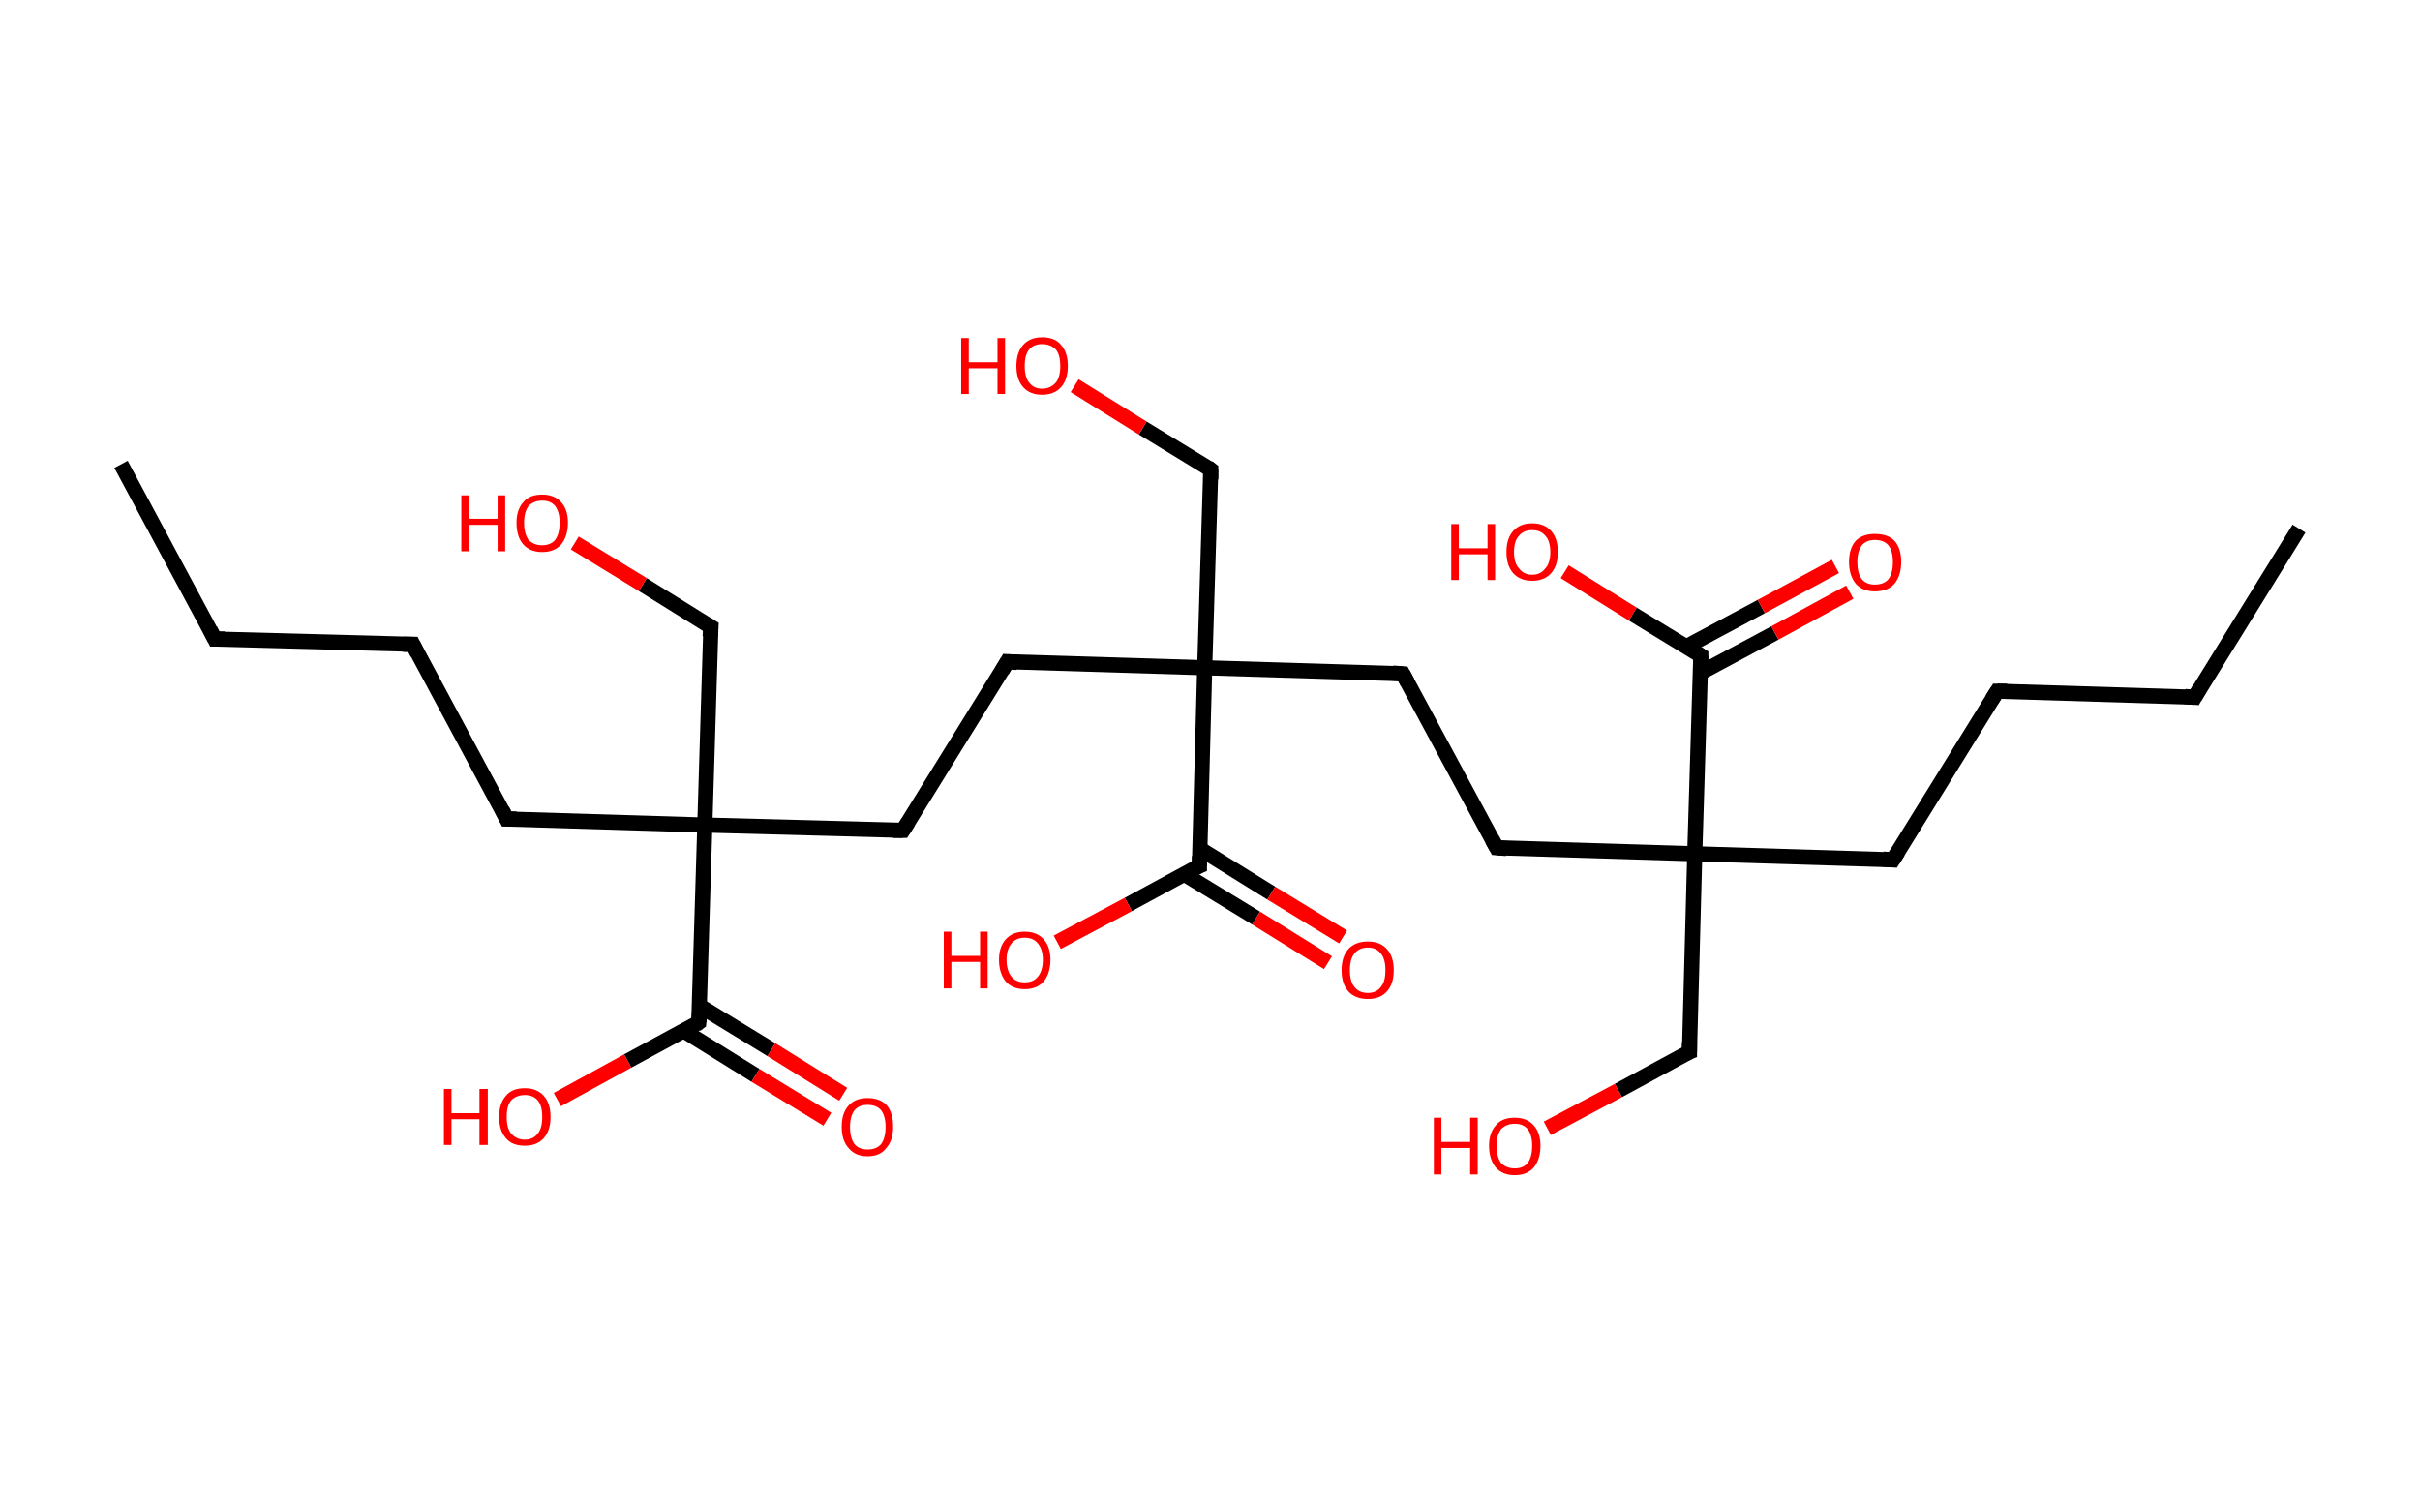 <?xml version='1.0' encoding='ASCII' standalone='yes'?>
<svg xmlns="http://www.w3.org/2000/svg" xmlns:rdkit="http://www.rdkit.org/xml" xmlns:xlink="http://www.w3.org/1999/xlink" version="1.1" baseProfile="full" xml:space="preserve" width="320px" height="200px" viewBox="0 0 320 200">
<!-- END OF HEADER -->
<rect style="opacity:1.0;fill:#FFFFFF;stroke:none" width="320.0" height="200.0" x="0.0" y="0.0"> </rect>
<path class="bond-0 atom-0 atom-1" d="M 304.0,69.9 L 290.2,92.2" style="fill:none;fill-rule:evenodd;stroke:#000000;stroke-width:2.0px;stroke-linecap:butt;stroke-linejoin:miter;stroke-opacity:1"/>
<path class="bond-1 atom-1 atom-2" d="M 290.2,92.2 L 264.1,91.4" style="fill:none;fill-rule:evenodd;stroke:#000000;stroke-width:2.0px;stroke-linecap:butt;stroke-linejoin:miter;stroke-opacity:1"/>
<path class="bond-2 atom-2 atom-3" d="M 264.1,91.4 L 250.3,113.7" style="fill:none;fill-rule:evenodd;stroke:#000000;stroke-width:2.0px;stroke-linecap:butt;stroke-linejoin:miter;stroke-opacity:1"/>
<path class="bond-3 atom-3 atom-4" d="M 250.3,113.7 L 224.1,112.9" style="fill:none;fill-rule:evenodd;stroke:#000000;stroke-width:2.0px;stroke-linecap:butt;stroke-linejoin:miter;stroke-opacity:1"/>
<path class="bond-4 atom-4 atom-5" d="M 224.1,112.9 L 223.4,139.1" style="fill:none;fill-rule:evenodd;stroke:#000000;stroke-width:2.0px;stroke-linecap:butt;stroke-linejoin:miter;stroke-opacity:1"/>
<path class="bond-5 atom-5 atom-6" d="M 223.4,139.1 L 214.0,144.2" style="fill:none;fill-rule:evenodd;stroke:#000000;stroke-width:2.0px;stroke-linecap:butt;stroke-linejoin:miter;stroke-opacity:1"/>
<path class="bond-5 atom-5 atom-6" d="M 214.0,144.2 L 204.6,149.2" style="fill:none;fill-rule:evenodd;stroke:#FF0000;stroke-width:2.0px;stroke-linecap:butt;stroke-linejoin:miter;stroke-opacity:1"/>
<path class="bond-6 atom-4 atom-7" d="M 224.1,112.9 L 197.9,112.1" style="fill:none;fill-rule:evenodd;stroke:#000000;stroke-width:2.0px;stroke-linecap:butt;stroke-linejoin:miter;stroke-opacity:1"/>
<path class="bond-7 atom-7 atom-8" d="M 197.9,112.1 L 185.5,89.1" style="fill:none;fill-rule:evenodd;stroke:#000000;stroke-width:2.0px;stroke-linecap:butt;stroke-linejoin:miter;stroke-opacity:1"/>
<path class="bond-8 atom-8 atom-9" d="M 185.5,89.1 L 159.3,88.3" style="fill:none;fill-rule:evenodd;stroke:#000000;stroke-width:2.0px;stroke-linecap:butt;stroke-linejoin:miter;stroke-opacity:1"/>
<path class="bond-9 atom-9 atom-10" d="M 159.3,88.3 L 160.1,62.1" style="fill:none;fill-rule:evenodd;stroke:#000000;stroke-width:2.0px;stroke-linecap:butt;stroke-linejoin:miter;stroke-opacity:1"/>
<path class="bond-10 atom-10 atom-11" d="M 160.1,62.1 L 151.1,56.6" style="fill:none;fill-rule:evenodd;stroke:#000000;stroke-width:2.0px;stroke-linecap:butt;stroke-linejoin:miter;stroke-opacity:1"/>
<path class="bond-10 atom-10 atom-11" d="M 151.1,56.6 L 142.1,51.0" style="fill:none;fill-rule:evenodd;stroke:#FF0000;stroke-width:2.0px;stroke-linecap:butt;stroke-linejoin:miter;stroke-opacity:1"/>
<path class="bond-11 atom-9 atom-12" d="M 159.3,88.3 L 133.2,87.5" style="fill:none;fill-rule:evenodd;stroke:#000000;stroke-width:2.0px;stroke-linecap:butt;stroke-linejoin:miter;stroke-opacity:1"/>
<path class="bond-12 atom-12 atom-13" d="M 133.2,87.5 L 119.4,109.8" style="fill:none;fill-rule:evenodd;stroke:#000000;stroke-width:2.0px;stroke-linecap:butt;stroke-linejoin:miter;stroke-opacity:1"/>
<path class="bond-13 atom-13 atom-14" d="M 119.4,109.8 L 93.2,109.1" style="fill:none;fill-rule:evenodd;stroke:#000000;stroke-width:2.0px;stroke-linecap:butt;stroke-linejoin:miter;stroke-opacity:1"/>
<path class="bond-14 atom-14 atom-15" d="M 93.2,109.1 L 94.0,82.9" style="fill:none;fill-rule:evenodd;stroke:#000000;stroke-width:2.0px;stroke-linecap:butt;stroke-linejoin:miter;stroke-opacity:1"/>
<path class="bond-15 atom-15 atom-16" d="M 94.0,82.9 L 85.0,77.3" style="fill:none;fill-rule:evenodd;stroke:#000000;stroke-width:2.0px;stroke-linecap:butt;stroke-linejoin:miter;stroke-opacity:1"/>
<path class="bond-15 atom-15 atom-16" d="M 85.0,77.3 L 76.0,71.8" style="fill:none;fill-rule:evenodd;stroke:#FF0000;stroke-width:2.0px;stroke-linecap:butt;stroke-linejoin:miter;stroke-opacity:1"/>
<path class="bond-16 atom-14 atom-17" d="M 93.2,109.1 L 67.0,108.3" style="fill:none;fill-rule:evenodd;stroke:#000000;stroke-width:2.0px;stroke-linecap:butt;stroke-linejoin:miter;stroke-opacity:1"/>
<path class="bond-17 atom-17 atom-18" d="M 67.0,108.3 L 54.6,85.2" style="fill:none;fill-rule:evenodd;stroke:#000000;stroke-width:2.0px;stroke-linecap:butt;stroke-linejoin:miter;stroke-opacity:1"/>
<path class="bond-18 atom-18 atom-19" d="M 54.6,85.2 L 28.4,84.5" style="fill:none;fill-rule:evenodd;stroke:#000000;stroke-width:2.0px;stroke-linecap:butt;stroke-linejoin:miter;stroke-opacity:1"/>
<path class="bond-19 atom-19 atom-20" d="M 28.4,84.5 L 16.0,61.4" style="fill:none;fill-rule:evenodd;stroke:#000000;stroke-width:2.0px;stroke-linecap:butt;stroke-linejoin:miter;stroke-opacity:1"/>
<path class="bond-20 atom-14 atom-21" d="M 93.2,109.1 L 92.4,135.2" style="fill:none;fill-rule:evenodd;stroke:#000000;stroke-width:2.0px;stroke-linecap:butt;stroke-linejoin:miter;stroke-opacity:1"/>
<path class="bond-21 atom-21 atom-22" d="M 90.4,136.3 L 99.9,142.2" style="fill:none;fill-rule:evenodd;stroke:#000000;stroke-width:2.0px;stroke-linecap:butt;stroke-linejoin:miter;stroke-opacity:1"/>
<path class="bond-21 atom-21 atom-22" d="M 99.9,142.2 L 109.4,148.0" style="fill:none;fill-rule:evenodd;stroke:#FF0000;stroke-width:2.0px;stroke-linecap:butt;stroke-linejoin:miter;stroke-opacity:1"/>
<path class="bond-21 atom-21 atom-22" d="M 92.5,133.0 L 102.0,138.8" style="fill:none;fill-rule:evenodd;stroke:#000000;stroke-width:2.0px;stroke-linecap:butt;stroke-linejoin:miter;stroke-opacity:1"/>
<path class="bond-21 atom-21 atom-22" d="M 102.0,138.8 L 111.5,144.7" style="fill:none;fill-rule:evenodd;stroke:#FF0000;stroke-width:2.0px;stroke-linecap:butt;stroke-linejoin:miter;stroke-opacity:1"/>
<path class="bond-22 atom-21 atom-23" d="M 92.4,135.2 L 83.0,140.3" style="fill:none;fill-rule:evenodd;stroke:#000000;stroke-width:2.0px;stroke-linecap:butt;stroke-linejoin:miter;stroke-opacity:1"/>
<path class="bond-22 atom-21 atom-23" d="M 83.0,140.3 L 73.7,145.4" style="fill:none;fill-rule:evenodd;stroke:#FF0000;stroke-width:2.0px;stroke-linecap:butt;stroke-linejoin:miter;stroke-opacity:1"/>
<path class="bond-23 atom-9 atom-24" d="M 159.3,88.3 L 158.6,114.5" style="fill:none;fill-rule:evenodd;stroke:#000000;stroke-width:2.0px;stroke-linecap:butt;stroke-linejoin:miter;stroke-opacity:1"/>
<path class="bond-24 atom-24 atom-25" d="M 156.6,115.6 L 166.1,121.4" style="fill:none;fill-rule:evenodd;stroke:#000000;stroke-width:2.0px;stroke-linecap:butt;stroke-linejoin:miter;stroke-opacity:1"/>
<path class="bond-24 atom-24 atom-25" d="M 166.1,121.4 L 175.6,127.3" style="fill:none;fill-rule:evenodd;stroke:#FF0000;stroke-width:2.0px;stroke-linecap:butt;stroke-linejoin:miter;stroke-opacity:1"/>
<path class="bond-24 atom-24 atom-25" d="M 158.6,112.2 L 168.1,118.1" style="fill:none;fill-rule:evenodd;stroke:#000000;stroke-width:2.0px;stroke-linecap:butt;stroke-linejoin:miter;stroke-opacity:1"/>
<path class="bond-24 atom-24 atom-25" d="M 168.1,118.1 L 177.6,123.9" style="fill:none;fill-rule:evenodd;stroke:#FF0000;stroke-width:2.0px;stroke-linecap:butt;stroke-linejoin:miter;stroke-opacity:1"/>
<path class="bond-25 atom-24 atom-26" d="M 158.6,114.5 L 149.2,119.6" style="fill:none;fill-rule:evenodd;stroke:#000000;stroke-width:2.0px;stroke-linecap:butt;stroke-linejoin:miter;stroke-opacity:1"/>
<path class="bond-25 atom-24 atom-26" d="M 149.2,119.6 L 139.8,124.6" style="fill:none;fill-rule:evenodd;stroke:#FF0000;stroke-width:2.0px;stroke-linecap:butt;stroke-linejoin:miter;stroke-opacity:1"/>
<path class="bond-26 atom-4 atom-27" d="M 224.1,112.9 L 224.9,86.7" style="fill:none;fill-rule:evenodd;stroke:#000000;stroke-width:2.0px;stroke-linecap:butt;stroke-linejoin:miter;stroke-opacity:1"/>
<path class="bond-27 atom-27 atom-28" d="M 224.8,89.0 L 234.7,83.7" style="fill:none;fill-rule:evenodd;stroke:#000000;stroke-width:2.0px;stroke-linecap:butt;stroke-linejoin:miter;stroke-opacity:1"/>
<path class="bond-27 atom-27 atom-28" d="M 234.7,83.7 L 244.6,78.3" style="fill:none;fill-rule:evenodd;stroke:#FF0000;stroke-width:2.0px;stroke-linecap:butt;stroke-linejoin:miter;stroke-opacity:1"/>
<path class="bond-27 atom-27 atom-28" d="M 223.0,85.5 L 232.9,80.2" style="fill:none;fill-rule:evenodd;stroke:#000000;stroke-width:2.0px;stroke-linecap:butt;stroke-linejoin:miter;stroke-opacity:1"/>
<path class="bond-27 atom-27 atom-28" d="M 232.9,80.2 L 242.7,74.9" style="fill:none;fill-rule:evenodd;stroke:#FF0000;stroke-width:2.0px;stroke-linecap:butt;stroke-linejoin:miter;stroke-opacity:1"/>
<path class="bond-28 atom-27 atom-29" d="M 224.9,86.7 L 215.9,81.2" style="fill:none;fill-rule:evenodd;stroke:#000000;stroke-width:2.0px;stroke-linecap:butt;stroke-linejoin:miter;stroke-opacity:1"/>
<path class="bond-28 atom-27 atom-29" d="M 215.9,81.2 L 206.9,75.6" style="fill:none;fill-rule:evenodd;stroke:#FF0000;stroke-width:2.0px;stroke-linecap:butt;stroke-linejoin:miter;stroke-opacity:1"/>
<path d="M 290.9,91.0 L 290.2,92.2 L 288.9,92.1" style="fill:none;stroke:#000000;stroke-width:2.0px;stroke-linecap:butt;stroke-linejoin:miter;stroke-opacity:1;"/>
<path d="M 265.4,91.4 L 264.1,91.4 L 263.4,92.5" style="fill:none;stroke:#000000;stroke-width:2.0px;stroke-linecap:butt;stroke-linejoin:miter;stroke-opacity:1;"/>
<path d="M 251.0,112.6 L 250.3,113.7 L 249.0,113.6" style="fill:none;stroke:#000000;stroke-width:2.0px;stroke-linecap:butt;stroke-linejoin:miter;stroke-opacity:1;"/>
<path d="M 223.4,137.8 L 223.4,139.1 L 222.9,139.3" style="fill:none;stroke:#000000;stroke-width:2.0px;stroke-linecap:butt;stroke-linejoin:miter;stroke-opacity:1;"/>
<path d="M 199.2,112.2 L 197.9,112.1 L 197.3,111.0" style="fill:none;stroke:#000000;stroke-width:2.0px;stroke-linecap:butt;stroke-linejoin:miter;stroke-opacity:1;"/>
<path d="M 186.1,90.2 L 185.5,89.1 L 184.2,89.0" style="fill:none;stroke:#000000;stroke-width:2.0px;stroke-linecap:butt;stroke-linejoin:miter;stroke-opacity:1;"/>
<path d="M 160.1,63.4 L 160.1,62.1 L 159.7,61.8" style="fill:none;stroke:#000000;stroke-width:2.0px;stroke-linecap:butt;stroke-linejoin:miter;stroke-opacity:1;"/>
<path d="M 134.5,87.6 L 133.2,87.5 L 132.5,88.7" style="fill:none;stroke:#000000;stroke-width:2.0px;stroke-linecap:butt;stroke-linejoin:miter;stroke-opacity:1;"/>
<path d="M 120.1,108.7 L 119.4,109.8 L 118.1,109.8" style="fill:none;stroke:#000000;stroke-width:2.0px;stroke-linecap:butt;stroke-linejoin:miter;stroke-opacity:1;"/>
<path d="M 93.9,84.2 L 94.0,82.9 L 93.5,82.6" style="fill:none;stroke:#000000;stroke-width:2.0px;stroke-linecap:butt;stroke-linejoin:miter;stroke-opacity:1;"/>
<path d="M 68.3,108.3 L 67.0,108.3 L 66.4,107.1" style="fill:none;stroke:#000000;stroke-width:2.0px;stroke-linecap:butt;stroke-linejoin:miter;stroke-opacity:1;"/>
<path d="M 55.2,86.4 L 54.6,85.2 L 53.3,85.2" style="fill:none;stroke:#000000;stroke-width:2.0px;stroke-linecap:butt;stroke-linejoin:miter;stroke-opacity:1;"/>
<path d="M 29.7,84.5 L 28.4,84.5 L 27.8,83.3" style="fill:none;stroke:#000000;stroke-width:2.0px;stroke-linecap:butt;stroke-linejoin:miter;stroke-opacity:1;"/>
<path d="M 92.5,133.9 L 92.4,135.2 L 92.0,135.5" style="fill:none;stroke:#000000;stroke-width:2.0px;stroke-linecap:butt;stroke-linejoin:miter;stroke-opacity:1;"/>
<path d="M 158.6,113.2 L 158.6,114.5 L 158.1,114.7" style="fill:none;stroke:#000000;stroke-width:2.0px;stroke-linecap:butt;stroke-linejoin:miter;stroke-opacity:1;"/>
<path d="M 224.9,88.0 L 224.9,86.7 L 224.4,86.4" style="fill:none;stroke:#000000;stroke-width:2.0px;stroke-linecap:butt;stroke-linejoin:miter;stroke-opacity:1;"/>
<path class="atom-6" d="M 189.6 147.8 L 190.6 147.8 L 190.6 151.0 L 194.4 151.0 L 194.4 147.8 L 195.4 147.8 L 195.4 155.3 L 194.4 155.3 L 194.4 151.8 L 190.6 151.8 L 190.6 155.3 L 189.6 155.3 L 189.6 147.8 " fill="#FF0000"/>
<path class="atom-6" d="M 196.9 151.5 Q 196.9 149.8, 197.8 148.8 Q 198.6 147.8, 200.3 147.8 Q 201.9 147.8, 202.8 148.8 Q 203.7 149.8, 203.7 151.5 Q 203.7 153.3, 202.8 154.4 Q 201.9 155.4, 200.3 155.4 Q 198.7 155.4, 197.8 154.4 Q 196.9 153.3, 196.9 151.5 M 200.3 154.5 Q 201.4 154.5, 202.0 153.8 Q 202.6 153.0, 202.6 151.5 Q 202.6 150.1, 202.0 149.3 Q 201.4 148.6, 200.3 148.6 Q 199.2 148.6, 198.5 149.3 Q 197.9 150.1, 197.9 151.5 Q 197.9 153.0, 198.5 153.8 Q 199.2 154.5, 200.3 154.5 " fill="#FF0000"/>
<path class="atom-11" d="M 127.1 44.7 L 128.1 44.7 L 128.1 47.9 L 131.9 47.9 L 131.9 44.7 L 132.9 44.7 L 132.9 52.1 L 131.9 52.1 L 131.9 48.7 L 128.1 48.7 L 128.1 52.1 L 127.1 52.1 L 127.1 44.7 " fill="#FF0000"/>
<path class="atom-11" d="M 134.4 48.4 Q 134.4 46.6, 135.3 45.6 Q 136.2 44.6, 137.8 44.6 Q 139.5 44.6, 140.3 45.6 Q 141.2 46.6, 141.2 48.4 Q 141.2 50.2, 140.3 51.2 Q 139.4 52.2, 137.8 52.2 Q 136.2 52.2, 135.3 51.2 Q 134.4 50.2, 134.4 48.4 M 137.8 51.4 Q 138.9 51.4, 139.6 50.6 Q 140.2 49.9, 140.2 48.4 Q 140.2 46.9, 139.6 46.2 Q 138.9 45.5, 137.8 45.5 Q 136.7 45.5, 136.1 46.2 Q 135.5 46.9, 135.5 48.4 Q 135.5 49.9, 136.1 50.6 Q 136.7 51.4, 137.8 51.4 " fill="#FF0000"/>
<path class="atom-16" d="M 61.0 65.5 L 62.0 65.5 L 62.0 68.6 L 65.8 68.6 L 65.8 65.5 L 66.8 65.5 L 66.8 72.9 L 65.8 72.9 L 65.8 69.4 L 62.0 69.4 L 62.0 72.9 L 61.0 72.9 L 61.0 65.5 " fill="#FF0000"/>
<path class="atom-16" d="M 68.3 69.1 Q 68.3 67.4, 69.2 66.4 Q 70.0 65.4, 71.7 65.4 Q 73.3 65.4, 74.2 66.4 Q 75.1 67.4, 75.1 69.1 Q 75.1 70.9, 74.2 72.0 Q 73.3 73.0, 71.7 73.0 Q 70.1 73.0, 69.2 72.0 Q 68.3 71.0, 68.3 69.1 M 71.7 72.1 Q 72.8 72.1, 73.4 71.4 Q 74.0 70.6, 74.0 69.1 Q 74.0 67.7, 73.4 66.9 Q 72.8 66.2, 71.7 66.2 Q 70.6 66.2, 69.9 66.9 Q 69.3 67.7, 69.3 69.1 Q 69.3 70.6, 69.9 71.4 Q 70.6 72.1, 71.7 72.1 " fill="#FF0000"/>
<path class="atom-22" d="M 111.3 149.0 Q 111.3 147.2, 112.2 146.2 Q 113.1 145.2, 114.7 145.2 Q 116.4 145.2, 117.3 146.2 Q 118.1 147.2, 118.1 149.0 Q 118.1 150.8, 117.2 151.8 Q 116.4 152.9, 114.7 152.9 Q 113.1 152.9, 112.2 151.8 Q 111.3 150.8, 111.3 149.0 M 114.7 152.0 Q 115.9 152.0, 116.5 151.3 Q 117.1 150.5, 117.1 149.0 Q 117.1 147.6, 116.5 146.8 Q 115.9 146.1, 114.7 146.1 Q 113.6 146.1, 113.0 146.8 Q 112.4 147.6, 112.4 149.0 Q 112.4 150.5, 113.0 151.3 Q 113.6 152.0, 114.7 152.0 " fill="#FF0000"/>
<path class="atom-23" d="M 58.7 144.0 L 59.7 144.0 L 59.7 147.2 L 63.4 147.2 L 63.4 144.0 L 64.5 144.0 L 64.5 151.4 L 63.4 151.4 L 63.4 148.0 L 59.7 148.0 L 59.7 151.4 L 58.7 151.4 L 58.7 144.0 " fill="#FF0000"/>
<path class="atom-23" d="M 66.0 147.7 Q 66.0 145.9, 66.9 144.9 Q 67.7 143.9, 69.4 143.9 Q 71.0 143.9, 71.9 144.9 Q 72.8 145.9, 72.8 147.7 Q 72.8 149.5, 71.9 150.5 Q 71.0 151.5, 69.4 151.5 Q 67.7 151.5, 66.9 150.5 Q 66.0 149.5, 66.0 147.7 M 69.4 150.7 Q 70.5 150.7, 71.1 149.9 Q 71.7 149.2, 71.7 147.7 Q 71.7 146.2, 71.1 145.5 Q 70.5 144.8, 69.4 144.8 Q 68.3 144.8, 67.6 145.5 Q 67.0 146.2, 67.0 147.7 Q 67.0 149.2, 67.6 149.9 Q 68.3 150.7, 69.4 150.7 " fill="#FF0000"/>
<path class="atom-25" d="M 177.4 128.3 Q 177.4 126.5, 178.3 125.5 Q 179.2 124.5, 180.9 124.5 Q 182.5 124.5, 183.4 125.5 Q 184.3 126.5, 184.3 128.3 Q 184.3 130.1, 183.4 131.1 Q 182.5 132.1, 180.9 132.1 Q 179.2 132.1, 178.3 131.1 Q 177.4 130.1, 177.4 128.3 M 180.9 131.3 Q 182.0 131.3, 182.6 130.5 Q 183.2 129.8, 183.2 128.3 Q 183.2 126.8, 182.6 126.1 Q 182.0 125.3, 180.9 125.3 Q 179.7 125.3, 179.1 126.1 Q 178.5 126.8, 178.5 128.3 Q 178.5 129.8, 179.1 130.5 Q 179.7 131.3, 180.9 131.3 " fill="#FF0000"/>
<path class="atom-26" d="M 124.8 123.2 L 125.8 123.2 L 125.8 126.4 L 129.6 126.4 L 129.6 123.2 L 130.6 123.2 L 130.6 130.7 L 129.6 130.7 L 129.6 127.2 L 125.8 127.2 L 125.8 130.7 L 124.8 130.7 L 124.8 123.2 " fill="#FF0000"/>
<path class="atom-26" d="M 132.1 126.9 Q 132.1 125.2, 133.0 124.2 Q 133.9 123.2, 135.5 123.2 Q 137.1 123.2, 138.0 124.2 Q 138.9 125.2, 138.9 126.9 Q 138.9 128.7, 138.0 129.8 Q 137.1 130.8, 135.5 130.8 Q 133.9 130.8, 133.0 129.8 Q 132.1 128.7, 132.1 126.9 M 135.5 129.9 Q 136.6 129.9, 137.2 129.2 Q 137.9 128.4, 137.9 126.9 Q 137.9 125.5, 137.2 124.7 Q 136.6 124.0, 135.5 124.0 Q 134.4 124.0, 133.8 124.7 Q 133.1 125.5, 133.1 126.9 Q 133.1 128.4, 133.8 129.2 Q 134.4 129.9, 135.5 129.9 " fill="#FF0000"/>
<path class="atom-28" d="M 244.5 74.3 Q 244.5 72.5, 245.4 71.5 Q 246.3 70.6, 247.9 70.6 Q 249.6 70.6, 250.5 71.5 Q 251.4 72.5, 251.4 74.3 Q 251.4 76.1, 250.5 77.2 Q 249.6 78.2, 247.9 78.2 Q 246.3 78.2, 245.4 77.2 Q 244.5 76.1, 244.5 74.3 M 247.9 77.3 Q 249.1 77.3, 249.7 76.6 Q 250.3 75.8, 250.3 74.3 Q 250.3 72.9, 249.7 72.1 Q 249.1 71.4, 247.9 71.4 Q 246.8 71.4, 246.2 72.1 Q 245.6 72.9, 245.6 74.3 Q 245.6 75.8, 246.2 76.6 Q 246.8 77.3, 247.9 77.3 " fill="#FF0000"/>
<path class="atom-29" d="M 191.9 69.3 L 192.9 69.3 L 192.9 72.5 L 196.7 72.5 L 196.7 69.3 L 197.7 69.3 L 197.7 76.7 L 196.7 76.7 L 196.7 73.3 L 192.9 73.3 L 192.9 76.7 L 191.9 76.7 L 191.9 69.3 " fill="#FF0000"/>
<path class="atom-29" d="M 199.2 73.0 Q 199.2 71.2, 200.1 70.2 Q 201.0 69.2, 202.6 69.2 Q 204.2 69.2, 205.1 70.2 Q 206.0 71.2, 206.0 73.0 Q 206.0 74.8, 205.1 75.8 Q 204.2 76.8, 202.6 76.8 Q 201.0 76.8, 200.1 75.8 Q 199.2 74.8, 199.2 73.0 M 202.6 76.0 Q 203.7 76.0, 204.3 75.2 Q 205.0 74.5, 205.0 73.0 Q 205.0 71.5, 204.3 70.8 Q 203.7 70.1, 202.6 70.1 Q 201.5 70.1, 200.9 70.8 Q 200.2 71.5, 200.2 73.0 Q 200.2 74.5, 200.9 75.2 Q 201.5 76.0, 202.6 76.0 " fill="#FF0000"/>
</svg>
